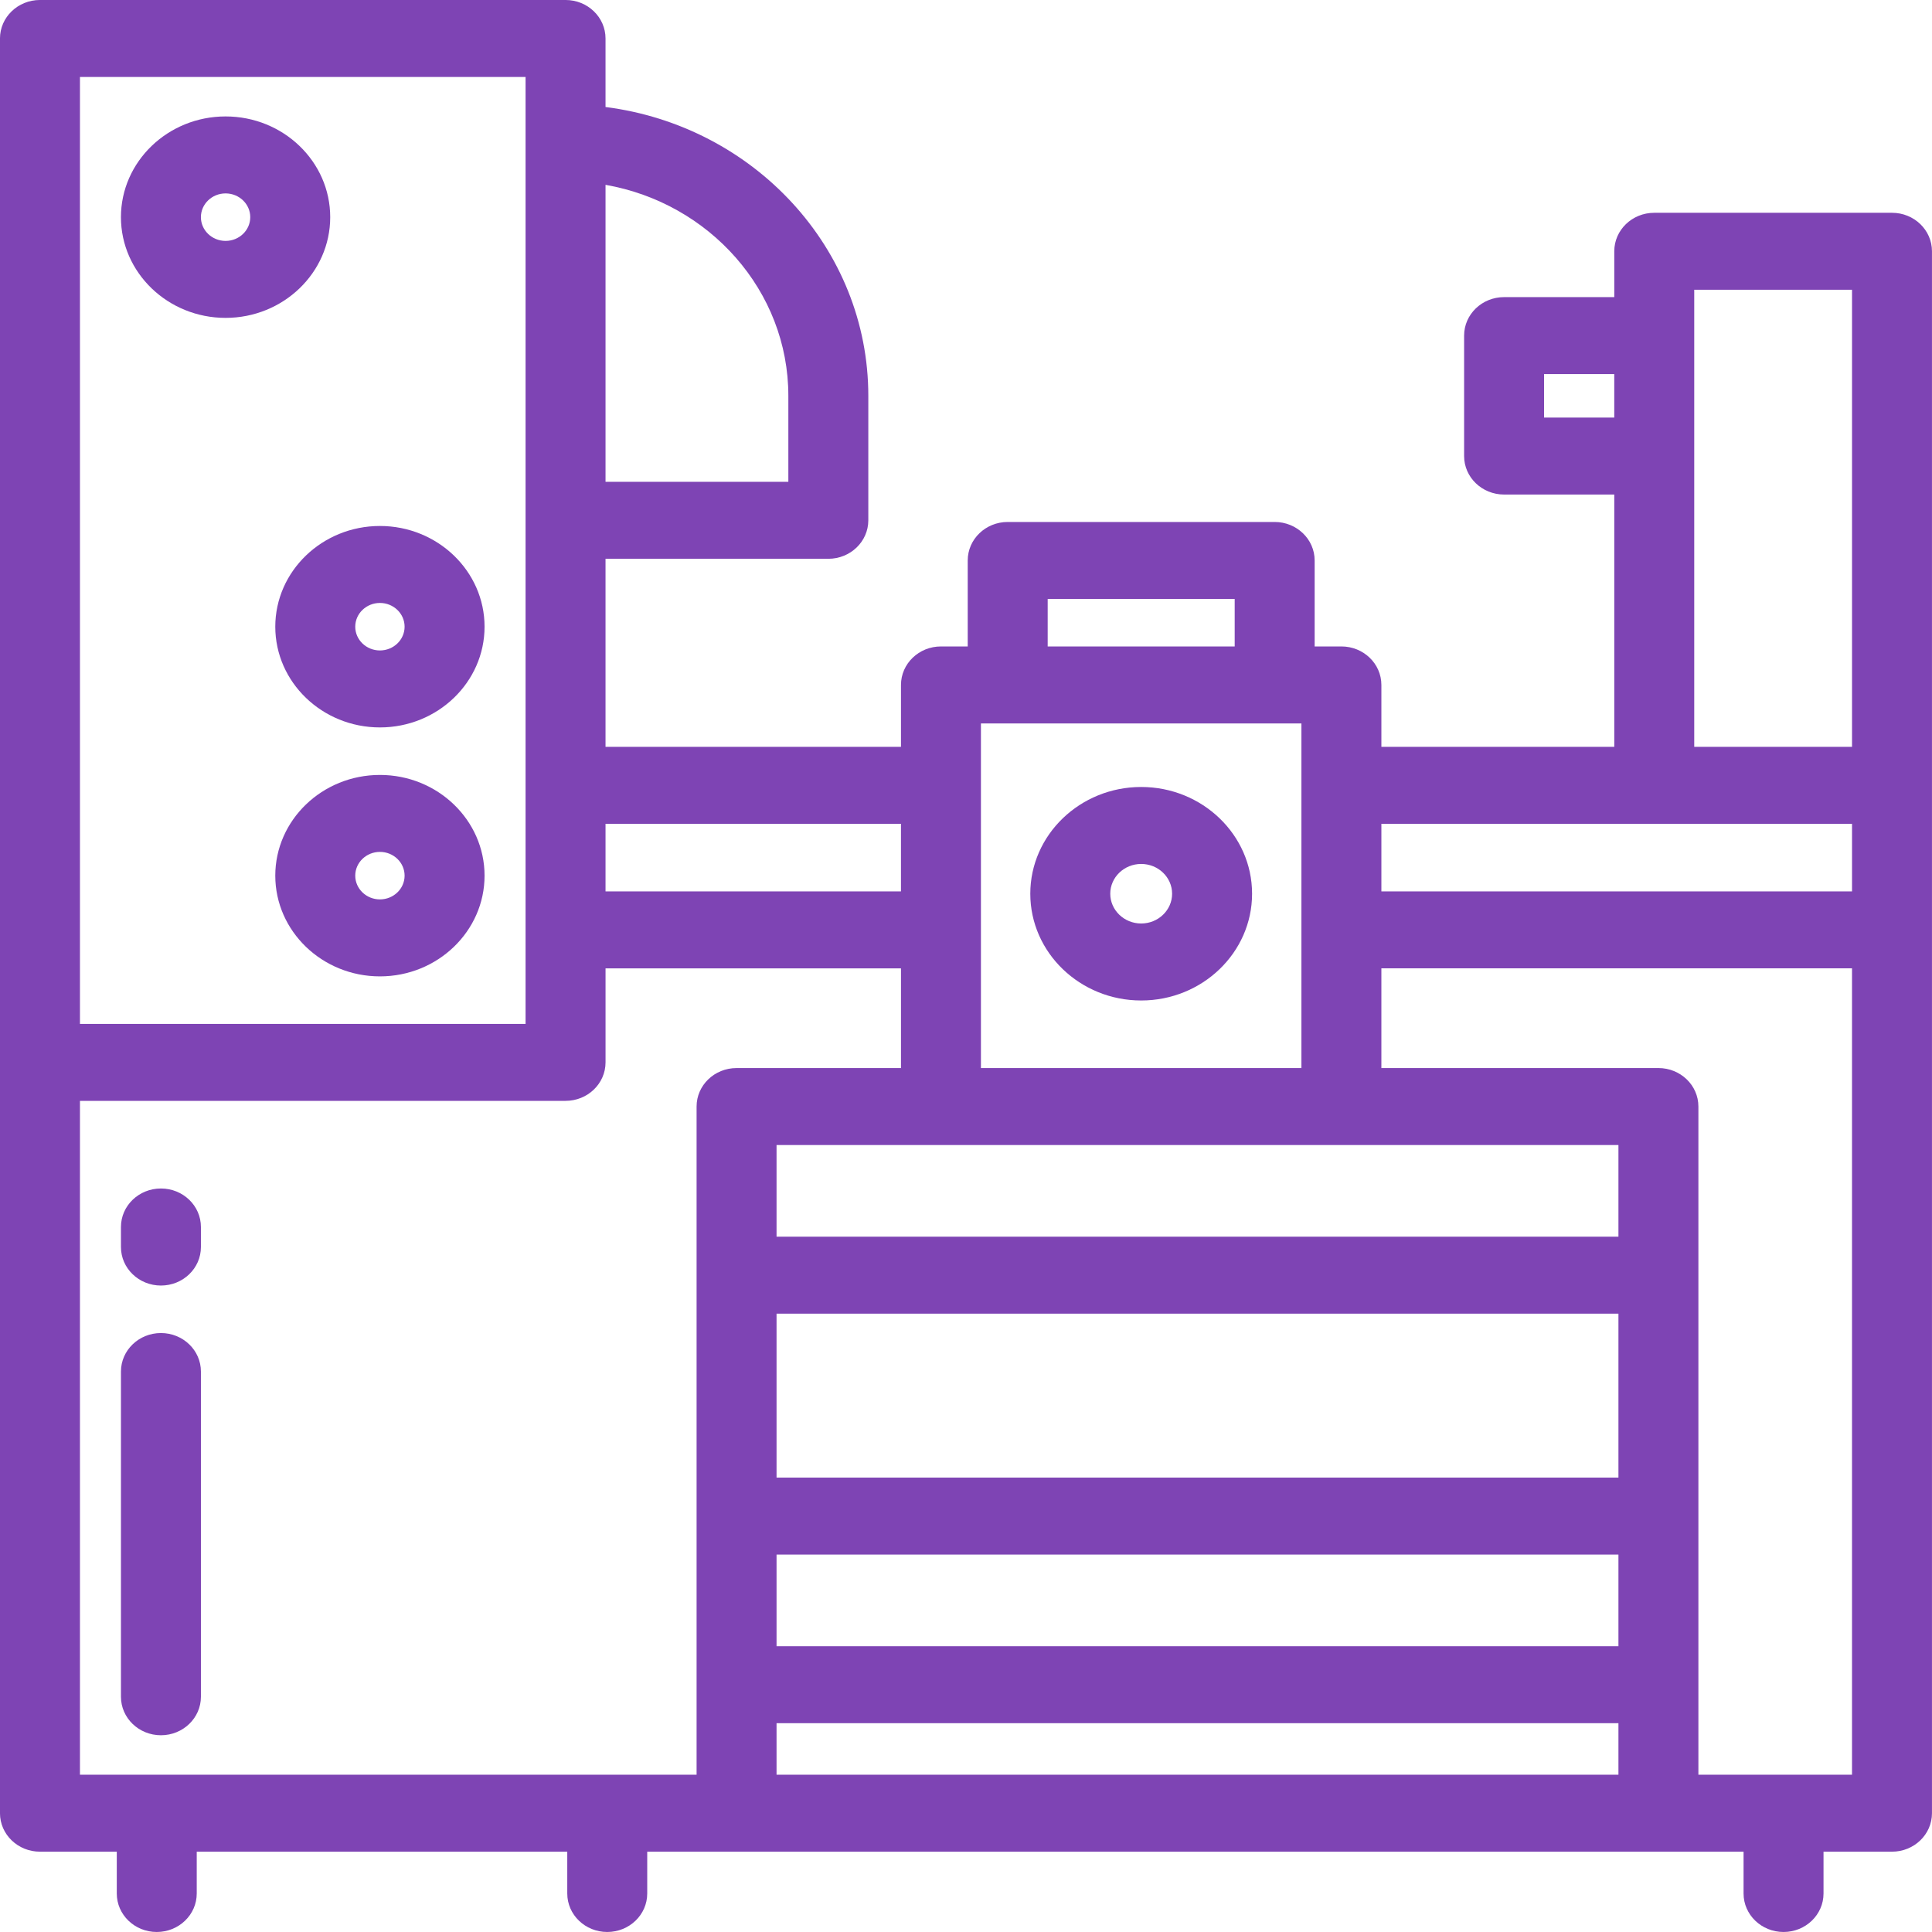 <?xml version="1.0" encoding="utf-8"?>
<!-- Generator: Adobe Illustrator 16.0.4, SVG Export Plug-In . SVG Version: 6.00 Build 0)  -->
<!DOCTYPE svg PUBLIC "-//W3C//DTD SVG 1.1//EN" "http://www.w3.org/Graphics/SVG/1.1/DTD/svg11.dtd">
<svg version="1.1" id="Layer_1" xmlns="http://www.w3.org/2000/svg" xmlns:xlink="http://www.w3.org/1999/xlink" x="0px" y="0px"
	 width="150px" height="150px" viewBox="231 321 150 150" enable-background="new 231 321 150 150" xml:space="preserve">
<g>
	<g>
		<path fill="#7E44B4" d="M319.601,382.101c-4.747,0-8.609,3.718-8.609,8.288c0,4.57,3.862,8.288,8.609,8.288
			c4.748,0,8.61-3.717,8.61-8.288C328.211,385.818,324.349,382.101,319.601,382.101z M319.601,392.7
			c-1.324,0-2.401-1.037-2.401-2.312c0-1.274,1.077-2.311,2.401-2.311s2.401,1.037,2.401,2.311
			C322.002,391.663,320.925,392.7,319.601,392.7z"/>
	</g>
</g>
<g>
	<g>
		<path fill="#7E44B4" d="M377.895,337.521h-18.459c-1.715,0-3.104,1.338-3.104,2.988v3.559h-8.555
			c-1.714,0-3.104,1.338-3.104,2.988v9.352c0,1.65,1.391,2.988,3.104,2.988h8.555v19.587H338.25v-4.805
			c0-1.65-1.39-2.988-3.104-2.988h-2.077v-6.676c0-1.65-1.39-2.988-3.104-2.988h-20.727c-1.715,0-3.104,1.338-3.104,2.988v6.676
			h-2.078c-1.714,0-3.104,1.338-3.104,2.988v4.805h-22.939v-14.599h17.299c1.714,0,3.104-1.338,3.104-2.988v-9.664
			c0-11.463-8.904-20.957-20.403-22.424v-5.321c0-1.65-1.39-2.988-3.104-2.988h-40.806c-1.714,0-3.104,1.338-3.104,2.988v137.789
			c0,1.65,1.39,2.988,3.104,2.988h5.964v3.247c0,1.65,1.39,2.988,3.104,2.988c1.714,0,3.104-1.338,3.104-2.988v-3.247h28.768v3.247
			c0,1.65,1.39,2.988,3.104,2.988s3.104-1.338,3.104-2.988v-3.247h85.119v3.247c0,1.65,1.39,2.988,3.104,2.988
			s3.104-1.338,3.104-2.988v-3.247h5.316c1.715,0,3.104-1.338,3.104-2.988V340.51C380.999,338.859,379.609,337.521,377.895,337.521z
			 M278.013,335.35c8.062,1.412,14.194,8.221,14.194,16.383v6.676h-14.194V335.35z M350.881,353.42v-3.376h5.45v3.376H350.881z
			 M312.342,367.502h14.519v3.688h-14.519V367.502z M307.159,377.166h24.883v26.757h-24.883V377.166z M278.013,384.959h22.938v5.247
			h-22.938V384.959z M237.207,326.976h34.598v73.518h0h-34.597V326.976z M285.083,406.91v51.879h0h-47.875V406.47h37.702
			c1.714,0,3.104-1.338,3.104-2.988v-7.299h22.938v7.741h-12.765C286.473,403.923,285.083,405.26,285.083,406.91z M356.655,458.789
			h-65.364v-4h65.364V458.789z M356.655,448.813h-65.364v-7.117h65.364V448.813z M356.655,435.72h-65.364v-12.728h65.364V435.72z
			 M356.655,417.016h-65.364v-7.117h65.364V417.016z M374.791,458.789h-11.928V406.91l0,0c0-1.65-1.39-2.987-3.104-2.987h-21.509
			v-7.741h36.54V458.789L374.791,458.789z M374.791,390.206H338.25v-5.247h36.541V390.206z M374.791,378.983H362.54v-35.485h12.251
			V378.983z"/>
	</g>
</g>
<g>
	<g>
		<path fill="#7E44B4" d="M248.514,330.04c-4.479,0-8.124,3.508-8.124,7.82s3.644,7.82,8.124,7.82s8.124-3.508,8.124-7.82
			S252.994,330.04,248.514,330.04z M248.514,339.704c-1.056,0-1.916-0.827-1.916-1.844s0.859-1.844,1.916-1.844
			c1.057,0,1.916,0.827,1.916,1.844S249.571,339.704,248.514,339.704z"/>
	</g>
</g>
<g>
	<g>
		<path fill="#7E44B4" d="M260.497,381.166c-4.479,0-8.124,3.508-8.124,7.82s3.645,7.82,8.124,7.82s8.124-3.508,8.124-7.82
			S264.977,381.166,260.497,381.166z M260.497,390.829c-1.057,0-1.916-0.827-1.916-1.844s0.859-1.844,1.916-1.844
			s1.916,0.827,1.916,1.844S261.554,390.829,260.497,390.829z"/>
	</g>
</g>
<g>
	<g>
		<path fill="#7E44B4" d="M260.497,361.837c-4.479,0-8.124,3.508-8.124,7.82s3.645,7.82,8.124,7.82s8.124-3.508,8.124-7.82
			C268.621,365.345,264.977,361.837,260.497,361.837z M260.497,371.501c-1.057,0-1.916-0.827-1.916-1.844s0.859-1.844,1.916-1.844
			s1.916,0.827,1.916,1.844C262.413,370.674,261.554,371.501,260.497,371.501z"/>
	</g>
</g>
<g>
	<g>
		<path fill="#7E44B4" d="M243.495,413.274c-1.714,0-3.104,1.338-3.104,2.988v1.559c0,1.65,1.39,2.988,3.104,2.988
			s3.104-1.338,3.104-2.988v-1.559C246.599,414.612,245.209,413.274,243.495,413.274z"/>
	</g>
</g>
<g>
	<g>
		<path fill="#7E44B4" d="M243.495,424.497c-1.714,0-3.104,1.338-3.104,2.988v25.251c0,1.65,1.39,2.988,3.104,2.988
			s3.104-1.338,3.104-2.988v-25.251C246.599,425.835,245.209,424.497,243.495,424.497z"/>
	</g>
</g>
</svg>
